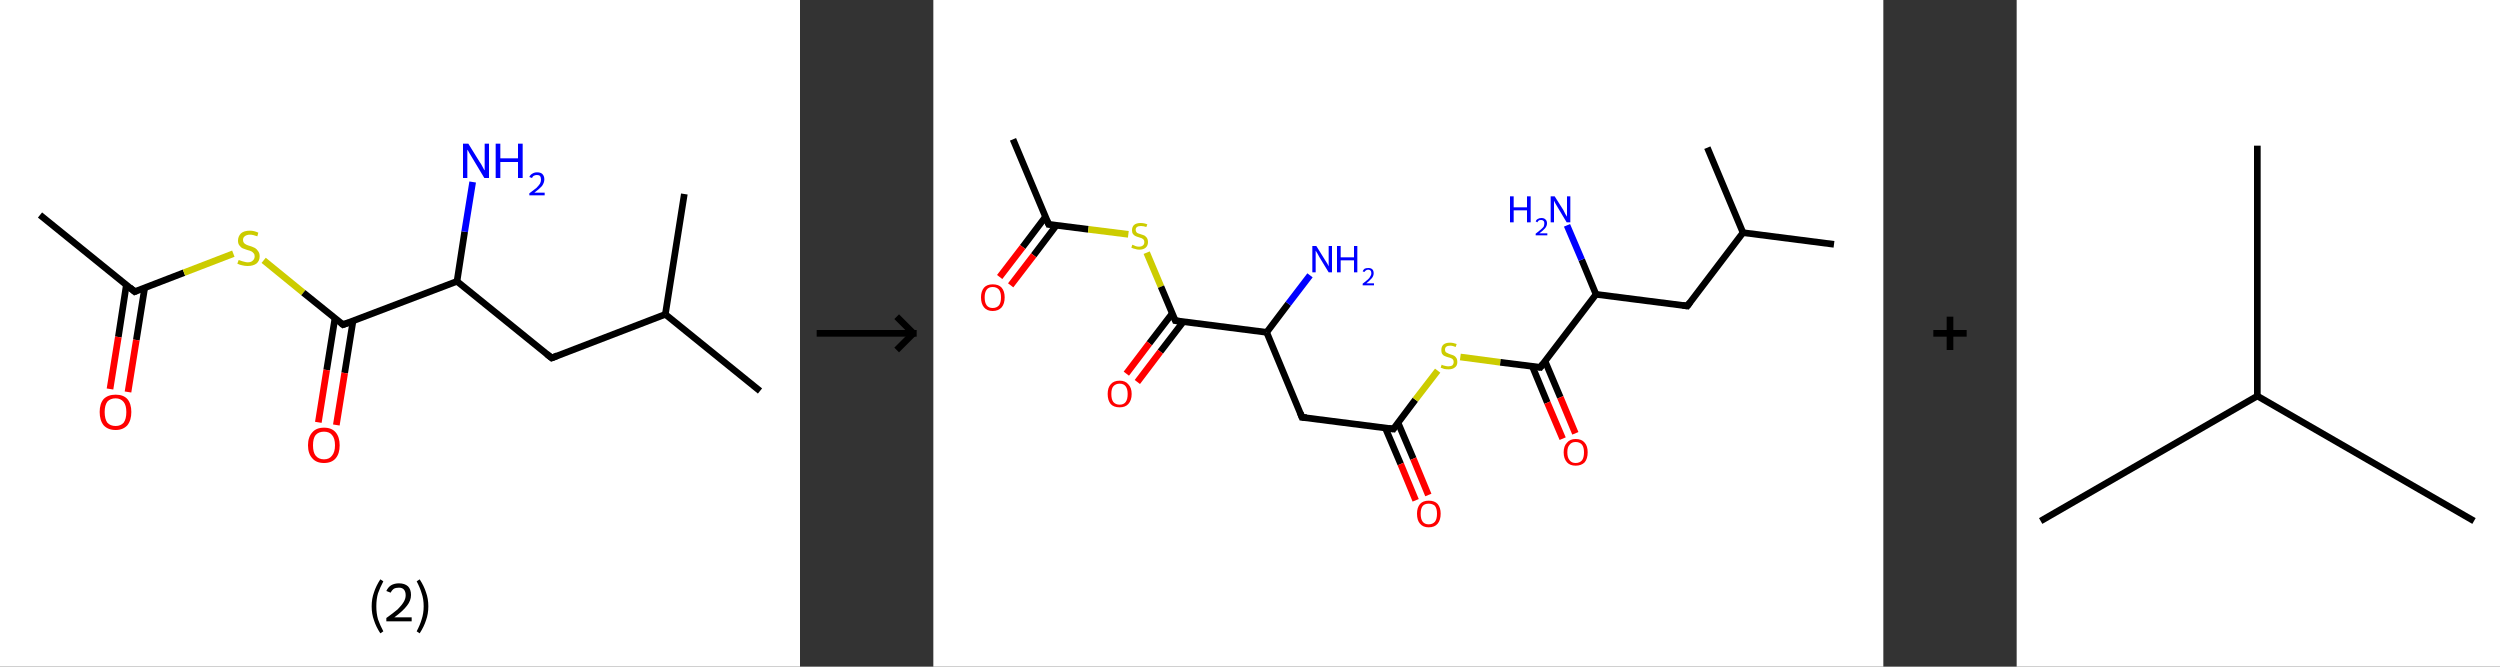 <?xml version='1.0' encoding='ASCII' standalone='yes'?>
<svg xmlns="http://www.w3.org/2000/svg" xmlns:xlink="http://www.w3.org/1999/xlink" version="1.1" width="750.0px" viewBox="0 0 750.0 200.0" height="200.0px">
  <rect x="0" y="0" width="750.0" height="200.0" fill="#333333" stroke="none"/>
  <g>
    <g transform="translate(0, 0) scale(1 1) "><!-- END OF HEADER -->
<rect style="opacity:1.0;fill:#FFFFFF;stroke:none" width="240.0" height="200.0" x="0.0" y="0.0"> </rect>
<path class="bond-0 atom-0 atom-1" d="M 12.0,64.5 L 40.4,87.5" style="fill:none;fill-rule:evenodd;stroke:#000000;stroke-width:2.0px;stroke-linecap:butt;stroke-linejoin:miter;stroke-opacity:1"/>
<path class="bond-1 atom-1 atom-2" d="M 37.9,85.5 L 35.5,101.1" style="fill:none;fill-rule:evenodd;stroke:#000000;stroke-width:2.0px;stroke-linecap:butt;stroke-linejoin:miter;stroke-opacity:1"/>
<path class="bond-1 atom-1 atom-2" d="M 35.5,101.1 L 33.0,116.7" style="fill:none;fill-rule:evenodd;stroke:#FF0000;stroke-width:2.0px;stroke-linecap:butt;stroke-linejoin:miter;stroke-opacity:1"/>
<path class="bond-1 atom-1 atom-2" d="M 43.4,86.4 L 40.9,102.0" style="fill:none;fill-rule:evenodd;stroke:#000000;stroke-width:2.0px;stroke-linecap:butt;stroke-linejoin:miter;stroke-opacity:1"/>
<path class="bond-1 atom-1 atom-2" d="M 40.9,102.0 L 38.4,117.6" style="fill:none;fill-rule:evenodd;stroke:#FF0000;stroke-width:2.0px;stroke-linecap:butt;stroke-linejoin:miter;stroke-opacity:1"/>
<path class="bond-2 atom-1 atom-3" d="M 40.4,87.5 L 55.2,81.8" style="fill:none;fill-rule:evenodd;stroke:#000000;stroke-width:2.0px;stroke-linecap:butt;stroke-linejoin:miter;stroke-opacity:1"/>
<path class="bond-2 atom-1 atom-3" d="M 55.2,81.8 L 70.0,76.1" style="fill:none;fill-rule:evenodd;stroke:#CCCC00;stroke-width:2.0px;stroke-linecap:butt;stroke-linejoin:miter;stroke-opacity:1"/>
<path class="bond-3 atom-3 atom-4" d="M 79.1,78.1 L 91.0,87.8" style="fill:none;fill-rule:evenodd;stroke:#CCCC00;stroke-width:2.0px;stroke-linecap:butt;stroke-linejoin:miter;stroke-opacity:1"/>
<path class="bond-3 atom-3 atom-4" d="M 91.0,87.8 L 102.9,97.4" style="fill:none;fill-rule:evenodd;stroke:#000000;stroke-width:2.0px;stroke-linecap:butt;stroke-linejoin:miter;stroke-opacity:1"/>
<path class="bond-4 atom-4 atom-5" d="M 100.5,95.4 L 98.0,111.0" style="fill:none;fill-rule:evenodd;stroke:#000000;stroke-width:2.0px;stroke-linecap:butt;stroke-linejoin:miter;stroke-opacity:1"/>
<path class="bond-4 atom-4 atom-5" d="M 98.0,111.0 L 95.5,126.7" style="fill:none;fill-rule:evenodd;stroke:#FF0000;stroke-width:2.0px;stroke-linecap:butt;stroke-linejoin:miter;stroke-opacity:1"/>
<path class="bond-4 atom-4 atom-5" d="M 105.9,96.3 L 103.4,111.9" style="fill:none;fill-rule:evenodd;stroke:#000000;stroke-width:2.0px;stroke-linecap:butt;stroke-linejoin:miter;stroke-opacity:1"/>
<path class="bond-4 atom-4 atom-5" d="M 103.4,111.9 L 100.9,127.5" style="fill:none;fill-rule:evenodd;stroke:#FF0000;stroke-width:2.0px;stroke-linecap:butt;stroke-linejoin:miter;stroke-opacity:1"/>
<path class="bond-5 atom-4 atom-6" d="M 102.9,97.4 L 137.1,84.4" style="fill:none;fill-rule:evenodd;stroke:#000000;stroke-width:2.0px;stroke-linecap:butt;stroke-linejoin:miter;stroke-opacity:1"/>
<path class="bond-6 atom-6 atom-7" d="M 137.1,84.4 L 139.4,69.5" style="fill:none;fill-rule:evenodd;stroke:#000000;stroke-width:2.0px;stroke-linecap:butt;stroke-linejoin:miter;stroke-opacity:1"/>
<path class="bond-6 atom-6 atom-7" d="M 139.4,69.5 L 141.8,54.6" style="fill:none;fill-rule:evenodd;stroke:#0000FF;stroke-width:2.0px;stroke-linecap:butt;stroke-linejoin:miter;stroke-opacity:1"/>
<path class="bond-7 atom-6 atom-8" d="M 137.1,84.4 L 165.5,107.4" style="fill:none;fill-rule:evenodd;stroke:#000000;stroke-width:2.0px;stroke-linecap:butt;stroke-linejoin:miter;stroke-opacity:1"/>
<path class="bond-8 atom-8 atom-9" d="M 165.5,107.4 L 199.6,94.3" style="fill:none;fill-rule:evenodd;stroke:#000000;stroke-width:2.0px;stroke-linecap:butt;stroke-linejoin:miter;stroke-opacity:1"/>
<path class="bond-9 atom-9 atom-10" d="M 199.6,94.3 L 228.0,117.3" style="fill:none;fill-rule:evenodd;stroke:#000000;stroke-width:2.0px;stroke-linecap:butt;stroke-linejoin:miter;stroke-opacity:1"/>
<path class="bond-10 atom-9 atom-11" d="M 199.6,94.3 L 205.3,58.2" style="fill:none;fill-rule:evenodd;stroke:#000000;stroke-width:2.0px;stroke-linecap:butt;stroke-linejoin:miter;stroke-opacity:1"/>
<path d="M 39.0,86.3 L 40.4,87.5 L 41.1,87.2" style="fill:none;stroke:#000000;stroke-width:2.0px;stroke-linecap:butt;stroke-linejoin:miter;stroke-opacity:1;"/>
<path d="M 102.3,96.9 L 102.9,97.4 L 104.6,96.8" style="fill:none;stroke:#000000;stroke-width:2.0px;stroke-linecap:butt;stroke-linejoin:miter;stroke-opacity:1;"/>
<path d="M 164.0,106.2 L 165.5,107.4 L 167.2,106.7" style="fill:none;stroke:#000000;stroke-width:2.0px;stroke-linecap:butt;stroke-linejoin:miter;stroke-opacity:1;"/>
<path class="atom-2" d="M 29.9 123.6 Q 29.9 121.1, 31.1 119.7 Q 32.4 118.4, 34.7 118.4 Q 37.0 118.4, 38.2 119.7 Q 39.4 121.1, 39.4 123.6 Q 39.4 126.1, 38.2 127.6 Q 36.9 129.0, 34.7 129.0 Q 32.4 129.0, 31.1 127.6 Q 29.9 126.1, 29.9 123.6 M 34.7 127.8 Q 36.2 127.8, 37.1 126.8 Q 37.9 125.7, 37.9 123.6 Q 37.9 121.6, 37.1 120.6 Q 36.2 119.5, 34.7 119.5 Q 33.1 119.5, 32.2 120.5 Q 31.4 121.6, 31.4 123.6 Q 31.4 125.7, 32.2 126.8 Q 33.1 127.8, 34.7 127.8 " fill="#FF0000"/>
<path class="atom-3" d="M 71.6 78.0 Q 71.7 78.0, 72.2 78.2 Q 72.7 78.4, 73.2 78.5 Q 73.8 78.7, 74.3 78.7 Q 75.3 78.7, 75.8 78.2 Q 76.4 77.7, 76.4 76.9 Q 76.4 76.3, 76.1 76.0 Q 75.8 75.6, 75.4 75.4 Q 75.0 75.2, 74.2 75.0 Q 73.3 74.7, 72.8 74.5 Q 72.2 74.2, 71.8 73.6 Q 71.4 73.1, 71.4 72.2 Q 71.4 70.9, 72.3 70.0 Q 73.2 69.2, 75.0 69.2 Q 76.2 69.2, 77.5 69.8 L 77.2 70.9 Q 75.9 70.4, 75.0 70.4 Q 74.0 70.4, 73.4 70.9 Q 72.9 71.3, 72.9 72.0 Q 72.9 72.5, 73.2 72.9 Q 73.5 73.2, 73.9 73.4 Q 74.3 73.6, 75.0 73.8 Q 75.9 74.1, 76.5 74.4 Q 77.0 74.7, 77.4 75.3 Q 77.9 75.9, 77.9 76.9 Q 77.9 78.3, 76.9 79.1 Q 75.9 79.8, 74.3 79.8 Q 73.4 79.8, 72.7 79.6 Q 72.0 79.5, 71.2 79.1 L 71.6 78.0 " fill="#CCCC00"/>
<path class="atom-5" d="M 92.4 133.6 Q 92.4 131.1, 93.7 129.7 Q 94.9 128.3, 97.2 128.3 Q 99.5 128.3, 100.7 129.7 Q 101.9 131.1, 101.9 133.6 Q 101.9 136.1, 100.7 137.5 Q 99.5 138.9, 97.2 138.9 Q 94.9 138.9, 93.7 137.5 Q 92.4 136.1, 92.4 133.6 M 97.2 137.8 Q 98.8 137.8, 99.6 136.7 Q 100.5 135.6, 100.5 133.6 Q 100.5 131.5, 99.6 130.5 Q 98.8 129.5, 97.2 129.5 Q 95.6 129.5, 94.7 130.5 Q 93.9 131.5, 93.9 133.6 Q 93.9 135.7, 94.7 136.7 Q 95.6 137.8, 97.2 137.8 " fill="#FF0000"/>
<path class="atom-7" d="M 140.5 43.1 L 143.9 48.6 Q 144.3 49.1, 144.8 50.1 Q 145.3 51.1, 145.4 51.1 L 145.4 43.1 L 146.7 43.1 L 146.7 53.4 L 145.3 53.4 L 141.7 47.4 Q 141.3 46.7, 140.8 45.9 Q 140.4 45.1, 140.2 44.9 L 140.2 53.4 L 138.9 53.4 L 138.9 43.1 L 140.5 43.1 " fill="#0000FF"/>
<path class="atom-7" d="M 148.7 43.1 L 150.1 43.1 L 150.1 47.5 L 155.4 47.5 L 155.4 43.1 L 156.8 43.1 L 156.8 53.4 L 155.4 53.4 L 155.4 48.6 L 150.1 48.6 L 150.1 53.4 L 148.7 53.4 L 148.7 43.1 " fill="#0000FF"/>
<path class="atom-7" d="M 158.8 53.1 Q 159.1 52.4, 159.7 52.1 Q 160.3 51.7, 161.1 51.7 Q 162.2 51.7, 162.7 52.2 Q 163.3 52.8, 163.3 53.8 Q 163.3 54.8, 162.6 55.8 Q 161.8 56.7, 160.3 57.8 L 163.4 57.8 L 163.4 58.6 L 158.8 58.6 L 158.8 58.0 Q 160.1 57.0, 160.9 56.4 Q 161.6 55.7, 162.0 55.1 Q 162.3 54.5, 162.3 53.9 Q 162.3 53.2, 162.0 52.8 Q 161.7 52.5, 161.1 52.5 Q 160.6 52.5, 160.2 52.7 Q 159.8 52.9, 159.6 53.4 L 158.8 53.1 " fill="#0000FF"/>
<path class="legend" d="M 111.5 181.9 Q 111.5 179.6, 112.2 177.7 Q 112.8 175.8, 114.1 173.8 L 115.0 174.4 Q 114.0 176.3, 113.4 178.0 Q 112.9 179.7, 112.9 181.9 Q 112.9 184.0, 113.4 185.8 Q 114.0 187.5, 115.0 189.4 L 114.1 190.0 Q 112.8 188.0, 112.2 186.1 Q 111.5 184.2, 111.5 181.9 " fill="#000000"/>
<path class="legend" d="M 115.9 177.3 Q 116.4 176.2, 117.3 175.6 Q 118.3 175.0, 119.7 175.0 Q 121.4 175.0, 122.4 175.9 Q 123.3 176.8, 123.3 178.5 Q 123.3 180.2, 122.1 181.7 Q 120.9 183.3, 118.3 185.2 L 123.5 185.2 L 123.5 186.4 L 115.9 186.4 L 115.9 185.4 Q 118.0 183.9, 119.3 182.8 Q 120.5 181.6, 121.1 180.6 Q 121.7 179.6, 121.7 178.6 Q 121.7 177.5, 121.2 176.9 Q 120.7 176.3, 119.7 176.3 Q 118.8 176.3, 118.2 176.6 Q 117.6 177.0, 117.2 177.8 L 115.9 177.3 " fill="#000000"/>
<path class="legend" d="M 128.5 181.9 Q 128.5 184.2, 127.8 186.1 Q 127.2 188.0, 125.9 190.0 L 125.0 189.4 Q 126.0 187.5, 126.5 185.8 Q 127.1 184.0, 127.1 181.9 Q 127.1 179.7, 126.5 178.0 Q 126.0 176.3, 125.0 174.4 L 125.9 173.8 Q 127.2 175.8, 127.8 177.7 Q 128.5 179.6, 128.5 181.9 " fill="#000000"/>
</g>
    <g transform="translate(240.0, 0) scale(1 1) "><line x1="5" y1="100" x2="35" y2="100" style="stroke:rgb(0,0,0);stroke-width:2"/>
  <line x1="34" y1="100" x2="29" y2="95" style="stroke:rgb(0,0,0);stroke-width:2"/>
  <line x1="34" y1="100" x2="29" y2="105" style="stroke:rgb(0,0,0);stroke-width:2"/>
</g>
    <g transform="translate(280.0, 0) scale(1 1) "><!-- END OF HEADER -->
<rect style="opacity:1.0;fill:#FFFFFF;stroke:none" width="285.0" height="200.0" x="0.0" y="0.0"> </rect>
<path class="bond-0 atom-0 atom-1" d="M 23.9,41.8 L 34.6,67.3" style="fill:none;fill-rule:evenodd;stroke:#000000;stroke-width:2.0px;stroke-linecap:butt;stroke-linejoin:miter;stroke-opacity:1"/>
<path class="bond-1 atom-1 atom-2" d="M 33.6,65.1 L 26.8,74.1" style="fill:none;fill-rule:evenodd;stroke:#000000;stroke-width:2.0px;stroke-linecap:butt;stroke-linejoin:miter;stroke-opacity:1"/>
<path class="bond-1 atom-1 atom-2" d="M 26.8,74.1 L 19.9,83.1" style="fill:none;fill-rule:evenodd;stroke:#FF0000;stroke-width:2.0px;stroke-linecap:butt;stroke-linejoin:miter;stroke-opacity:1"/>
<path class="bond-1 atom-1 atom-2" d="M 36.9,67.6 L 30.1,76.6" style="fill:none;fill-rule:evenodd;stroke:#000000;stroke-width:2.0px;stroke-linecap:butt;stroke-linejoin:miter;stroke-opacity:1"/>
<path class="bond-1 atom-1 atom-2" d="M 30.1,76.6 L 23.2,85.6" style="fill:none;fill-rule:evenodd;stroke:#FF0000;stroke-width:2.0px;stroke-linecap:butt;stroke-linejoin:miter;stroke-opacity:1"/>
<path class="bond-2 atom-1 atom-3" d="M 34.6,67.3 L 46.5,68.8" style="fill:none;fill-rule:evenodd;stroke:#000000;stroke-width:2.0px;stroke-linecap:butt;stroke-linejoin:miter;stroke-opacity:1"/>
<path class="bond-2 atom-1 atom-3" d="M 46.5,68.8 L 58.5,70.3" style="fill:none;fill-rule:evenodd;stroke:#CCCC00;stroke-width:2.0px;stroke-linecap:butt;stroke-linejoin:miter;stroke-opacity:1"/>
<path class="bond-3 atom-3 atom-4" d="M 64.0,75.8 L 68.3,86.0" style="fill:none;fill-rule:evenodd;stroke:#CCCC00;stroke-width:2.0px;stroke-linecap:butt;stroke-linejoin:miter;stroke-opacity:1"/>
<path class="bond-3 atom-3 atom-4" d="M 68.3,86.0 L 72.6,96.2" style="fill:none;fill-rule:evenodd;stroke:#000000;stroke-width:2.0px;stroke-linecap:butt;stroke-linejoin:miter;stroke-opacity:1"/>
<path class="bond-4 atom-4 atom-5" d="M 71.7,94.0 L 64.8,103.0" style="fill:none;fill-rule:evenodd;stroke:#000000;stroke-width:2.0px;stroke-linecap:butt;stroke-linejoin:miter;stroke-opacity:1"/>
<path class="bond-4 atom-4 atom-5" d="M 64.8,103.0 L 57.9,112.1" style="fill:none;fill-rule:evenodd;stroke:#FF0000;stroke-width:2.0px;stroke-linecap:butt;stroke-linejoin:miter;stroke-opacity:1"/>
<path class="bond-4 atom-4 atom-5" d="M 75.0,96.5 L 68.1,105.5" style="fill:none;fill-rule:evenodd;stroke:#000000;stroke-width:2.0px;stroke-linecap:butt;stroke-linejoin:miter;stroke-opacity:1"/>
<path class="bond-4 atom-4 atom-5" d="M 68.1,105.5 L 61.2,114.6" style="fill:none;fill-rule:evenodd;stroke:#FF0000;stroke-width:2.0px;stroke-linecap:butt;stroke-linejoin:miter;stroke-opacity:1"/>
<path class="bond-5 atom-4 atom-6" d="M 72.6,96.2 L 100.0,99.7" style="fill:none;fill-rule:evenodd;stroke:#000000;stroke-width:2.0px;stroke-linecap:butt;stroke-linejoin:miter;stroke-opacity:1"/>
<path class="bond-6 atom-6 atom-7" d="M 100.0,99.7 L 106.5,91.1" style="fill:none;fill-rule:evenodd;stroke:#000000;stroke-width:2.0px;stroke-linecap:butt;stroke-linejoin:miter;stroke-opacity:1"/>
<path class="bond-6 atom-6 atom-7" d="M 106.5,91.1 L 113.0,82.6" style="fill:none;fill-rule:evenodd;stroke:#0000FF;stroke-width:2.0px;stroke-linecap:butt;stroke-linejoin:miter;stroke-opacity:1"/>
<path class="bond-7 atom-6 atom-8" d="M 100.0,99.7 L 110.6,125.2" style="fill:none;fill-rule:evenodd;stroke:#000000;stroke-width:2.0px;stroke-linecap:butt;stroke-linejoin:miter;stroke-opacity:1"/>
<path class="bond-8 atom-8 atom-9" d="M 110.6,125.2 L 138.0,128.7" style="fill:none;fill-rule:evenodd;stroke:#000000;stroke-width:2.0px;stroke-linecap:butt;stroke-linejoin:miter;stroke-opacity:1"/>
<path class="bond-9 atom-9 atom-10" d="M 135.6,128.4 L 140.2,139.2" style="fill:none;fill-rule:evenodd;stroke:#000000;stroke-width:2.0px;stroke-linecap:butt;stroke-linejoin:miter;stroke-opacity:1"/>
<path class="bond-9 atom-9 atom-10" d="M 140.2,139.2 L 144.7,150.1" style="fill:none;fill-rule:evenodd;stroke:#FF0000;stroke-width:2.0px;stroke-linecap:butt;stroke-linejoin:miter;stroke-opacity:1"/>
<path class="bond-9 atom-9 atom-10" d="M 139.4,126.8 L 144.0,137.6" style="fill:none;fill-rule:evenodd;stroke:#000000;stroke-width:2.0px;stroke-linecap:butt;stroke-linejoin:miter;stroke-opacity:1"/>
<path class="bond-9 atom-9 atom-10" d="M 144.0,137.6 L 148.5,148.5" style="fill:none;fill-rule:evenodd;stroke:#FF0000;stroke-width:2.0px;stroke-linecap:butt;stroke-linejoin:miter;stroke-opacity:1"/>
<path class="bond-10 atom-9 atom-11" d="M 138.0,128.7 L 144.6,119.9" style="fill:none;fill-rule:evenodd;stroke:#000000;stroke-width:2.0px;stroke-linecap:butt;stroke-linejoin:miter;stroke-opacity:1"/>
<path class="bond-10 atom-9 atom-11" d="M 144.6,119.9 L 151.3,111.2" style="fill:none;fill-rule:evenodd;stroke:#CCCC00;stroke-width:2.0px;stroke-linecap:butt;stroke-linejoin:miter;stroke-opacity:1"/>
<path class="bond-11 atom-11 atom-12" d="M 158.1,107.1 L 170.1,108.7" style="fill:none;fill-rule:evenodd;stroke:#CCCC00;stroke-width:2.0px;stroke-linecap:butt;stroke-linejoin:miter;stroke-opacity:1"/>
<path class="bond-11 atom-11 atom-12" d="M 170.1,108.7 L 182.1,110.2" style="fill:none;fill-rule:evenodd;stroke:#000000;stroke-width:2.0px;stroke-linecap:butt;stroke-linejoin:miter;stroke-opacity:1"/>
<path class="bond-12 atom-12 atom-13" d="M 179.7,109.9 L 184.2,120.8" style="fill:none;fill-rule:evenodd;stroke:#000000;stroke-width:2.0px;stroke-linecap:butt;stroke-linejoin:miter;stroke-opacity:1"/>
<path class="bond-12 atom-12 atom-13" d="M 184.2,120.8 L 188.8,131.6" style="fill:none;fill-rule:evenodd;stroke:#FF0000;stroke-width:2.0px;stroke-linecap:butt;stroke-linejoin:miter;stroke-opacity:1"/>
<path class="bond-12 atom-12 atom-13" d="M 183.5,108.3 L 188.1,119.2" style="fill:none;fill-rule:evenodd;stroke:#000000;stroke-width:2.0px;stroke-linecap:butt;stroke-linejoin:miter;stroke-opacity:1"/>
<path class="bond-12 atom-12 atom-13" d="M 188.1,119.2 L 192.6,130.0" style="fill:none;fill-rule:evenodd;stroke:#FF0000;stroke-width:2.0px;stroke-linecap:butt;stroke-linejoin:miter;stroke-opacity:1"/>
<path class="bond-13 atom-12 atom-14" d="M 182.1,110.2 L 198.8,88.3" style="fill:none;fill-rule:evenodd;stroke:#000000;stroke-width:2.0px;stroke-linecap:butt;stroke-linejoin:miter;stroke-opacity:1"/>
<path class="bond-14 atom-14 atom-15" d="M 198.8,88.3 L 194.5,77.9" style="fill:none;fill-rule:evenodd;stroke:#000000;stroke-width:2.0px;stroke-linecap:butt;stroke-linejoin:miter;stroke-opacity:1"/>
<path class="bond-14 atom-14 atom-15" d="M 194.5,77.9 L 190.1,67.6" style="fill:none;fill-rule:evenodd;stroke:#0000FF;stroke-width:2.0px;stroke-linecap:butt;stroke-linejoin:miter;stroke-opacity:1"/>
<path class="bond-15 atom-14 atom-16" d="M 198.8,88.3 L 226.2,91.8" style="fill:none;fill-rule:evenodd;stroke:#000000;stroke-width:2.0px;stroke-linecap:butt;stroke-linejoin:miter;stroke-opacity:1"/>
<path class="bond-16 atom-16 atom-17" d="M 226.2,91.8 L 242.9,69.8" style="fill:none;fill-rule:evenodd;stroke:#000000;stroke-width:2.0px;stroke-linecap:butt;stroke-linejoin:miter;stroke-opacity:1"/>
<path class="bond-17 atom-17 atom-18" d="M 242.9,69.8 L 270.2,73.3" style="fill:none;fill-rule:evenodd;stroke:#000000;stroke-width:2.0px;stroke-linecap:butt;stroke-linejoin:miter;stroke-opacity:1"/>
<path class="bond-18 atom-17 atom-19" d="M 242.9,69.8 L 232.2,44.3" style="fill:none;fill-rule:evenodd;stroke:#000000;stroke-width:2.0px;stroke-linecap:butt;stroke-linejoin:miter;stroke-opacity:1"/>
<path d="M 34.0,66.0 L 34.6,67.3 L 35.2,67.3" style="fill:none;stroke:#000000;stroke-width:2.0px;stroke-linecap:butt;stroke-linejoin:miter;stroke-opacity:1;"/>
<path d="M 72.4,95.7 L 72.6,96.2 L 74.0,96.4" style="fill:none;stroke:#000000;stroke-width:2.0px;stroke-linecap:butt;stroke-linejoin:miter;stroke-opacity:1;"/>
<path d="M 110.1,123.9 L 110.6,125.2 L 112.0,125.3" style="fill:none;stroke:#000000;stroke-width:2.0px;stroke-linecap:butt;stroke-linejoin:miter;stroke-opacity:1;"/>
<path d="M 136.6,128.5 L 138.0,128.7 L 138.3,128.2" style="fill:none;stroke:#000000;stroke-width:2.0px;stroke-linecap:butt;stroke-linejoin:miter;stroke-opacity:1;"/>
<path d="M 181.5,110.1 L 182.1,110.2 L 182.9,109.1" style="fill:none;stroke:#000000;stroke-width:2.0px;stroke-linecap:butt;stroke-linejoin:miter;stroke-opacity:1;"/>
<path d="M 224.8,91.6 L 226.2,91.8 L 227.0,90.7" style="fill:none;stroke:#000000;stroke-width:2.0px;stroke-linecap:butt;stroke-linejoin:miter;stroke-opacity:1;"/>
<path class="atom-2" d="M 14.3 89.2 Q 14.3 87.4, 15.2 86.3 Q 16.1 85.3, 17.8 85.3 Q 19.6 85.3, 20.5 86.3 Q 21.4 87.4, 21.4 89.2 Q 21.4 91.1, 20.5 92.2 Q 19.5 93.3, 17.8 93.3 Q 16.1 93.3, 15.2 92.2 Q 14.3 91.1, 14.3 89.2 M 17.8 92.4 Q 19.0 92.4, 19.7 91.6 Q 20.3 90.8, 20.3 89.2 Q 20.3 87.7, 19.7 86.9 Q 19.0 86.1, 17.8 86.1 Q 16.6 86.1, 16.0 86.9 Q 15.4 87.7, 15.4 89.2 Q 15.4 90.8, 16.0 91.6 Q 16.6 92.4, 17.8 92.4 " fill="#FF0000"/>
<path class="atom-3" d="M 59.7 73.4 Q 59.8 73.5, 60.2 73.6 Q 60.5 73.8, 60.9 73.9 Q 61.3 74.0, 61.7 74.0 Q 62.5 74.0, 62.9 73.6 Q 63.3 73.3, 63.3 72.6 Q 63.3 72.2, 63.1 71.9 Q 62.9 71.7, 62.6 71.5 Q 62.2 71.4, 61.7 71.2 Q 61.0 71.0, 60.6 70.8 Q 60.2 70.6, 59.9 70.2 Q 59.6 69.8, 59.6 69.1 Q 59.6 68.1, 60.2 67.5 Q 60.9 66.9, 62.2 66.9 Q 63.2 66.9, 64.2 67.3 L 63.9 68.1 Q 63.0 67.8, 62.3 67.8 Q 61.5 67.8, 61.1 68.1 Q 60.7 68.4, 60.7 68.9 Q 60.7 69.3, 60.9 69.6 Q 61.1 69.9, 61.4 70.0 Q 61.7 70.1, 62.3 70.3 Q 63.0 70.5, 63.4 70.7 Q 63.8 71.0, 64.1 71.4 Q 64.4 71.9, 64.4 72.6 Q 64.4 73.7, 63.7 74.3 Q 63.0 74.9, 61.8 74.9 Q 61.1 74.9, 60.6 74.7 Q 60.0 74.6, 59.4 74.3 L 59.7 73.4 " fill="#CCCC00"/>
<path class="atom-5" d="M 52.3 118.2 Q 52.3 116.3, 53.2 115.3 Q 54.1 114.2, 55.9 114.2 Q 57.6 114.2, 58.5 115.3 Q 59.5 116.3, 59.5 118.2 Q 59.5 120.1, 58.5 121.2 Q 57.6 122.2, 55.9 122.2 Q 54.1 122.2, 53.2 121.2 Q 52.3 120.1, 52.3 118.2 M 55.9 121.4 Q 57.1 121.4, 57.7 120.6 Q 58.3 119.8, 58.3 118.2 Q 58.3 116.7, 57.7 115.9 Q 57.1 115.1, 55.9 115.1 Q 54.7 115.1, 54.0 115.9 Q 53.4 116.6, 53.4 118.2 Q 53.4 119.8, 54.0 120.6 Q 54.7 121.4, 55.9 121.4 " fill="#FF0000"/>
<path class="atom-7" d="M 114.9 73.8 L 117.5 78.0 Q 117.8 78.4, 118.2 79.1 Q 118.6 79.9, 118.6 79.9 L 118.6 73.8 L 119.6 73.8 L 119.6 81.7 L 118.6 81.7 L 115.8 77.1 Q 115.5 76.6, 115.2 76.0 Q 114.8 75.4, 114.7 75.2 L 114.7 81.7 L 113.7 81.7 L 113.7 73.8 L 114.9 73.8 " fill="#0000FF"/>
<path class="atom-7" d="M 121.1 73.8 L 122.2 73.8 L 122.2 77.2 L 126.2 77.2 L 126.2 73.8 L 127.2 73.8 L 127.2 81.7 L 126.2 81.7 L 126.2 78.1 L 122.2 78.1 L 122.2 81.7 L 121.1 81.7 L 121.1 73.8 " fill="#0000FF"/>
<path class="atom-7" d="M 128.8 81.4 Q 129.0 80.9, 129.4 80.6 Q 129.9 80.4, 130.5 80.4 Q 131.3 80.4, 131.7 80.8 Q 132.1 81.2, 132.1 82.0 Q 132.1 82.7, 131.6 83.4 Q 131.0 84.1, 129.9 85.0 L 132.2 85.0 L 132.2 85.6 L 128.8 85.6 L 128.8 85.1 Q 129.7 84.4, 130.3 83.9 Q 130.9 83.4, 131.1 82.9 Q 131.4 82.5, 131.4 82.0 Q 131.4 81.5, 131.2 81.2 Q 130.9 80.9, 130.5 80.9 Q 130.1 80.9, 129.8 81.1 Q 129.5 81.3, 129.3 81.6 L 128.8 81.4 " fill="#0000FF"/>
<path class="atom-10" d="M 145.1 154.1 Q 145.1 152.3, 146.0 151.2 Q 146.9 150.2, 148.6 150.2 Q 150.4 150.2, 151.3 151.2 Q 152.2 152.3, 152.2 154.1 Q 152.2 156.0, 151.3 157.1 Q 150.4 158.2, 148.6 158.2 Q 146.9 158.2, 146.0 157.1 Q 145.1 156.1, 145.1 154.1 M 148.6 157.3 Q 149.8 157.3, 150.5 156.5 Q 151.1 155.7, 151.1 154.1 Q 151.1 152.6, 150.5 151.8 Q 149.8 151.1, 148.6 151.1 Q 147.4 151.1, 146.8 151.8 Q 146.2 152.6, 146.2 154.1 Q 146.2 155.7, 146.8 156.5 Q 147.4 157.3, 148.6 157.3 " fill="#FF0000"/>
<path class="atom-11" d="M 152.5 109.4 Q 152.6 109.4, 152.9 109.6 Q 153.3 109.7, 153.7 109.8 Q 154.1 109.9, 154.5 109.9 Q 155.3 109.9, 155.7 109.6 Q 156.1 109.2, 156.1 108.6 Q 156.1 108.1, 155.9 107.9 Q 155.7 107.6, 155.4 107.5 Q 155.0 107.3, 154.5 107.2 Q 153.8 107.0, 153.4 106.8 Q 152.9 106.6, 152.6 106.1 Q 152.4 105.7, 152.4 105.0 Q 152.4 104.0, 153.0 103.4 Q 153.7 102.8, 155.0 102.8 Q 155.9 102.8, 157.0 103.2 L 156.7 104.1 Q 155.8 103.7, 155.1 103.7 Q 154.3 103.7, 153.9 104.0 Q 153.5 104.3, 153.5 104.9 Q 153.5 105.3, 153.7 105.6 Q 153.9 105.8, 154.2 105.9 Q 154.5 106.1, 155.1 106.3 Q 155.8 106.5, 156.2 106.7 Q 156.6 106.9, 156.9 107.4 Q 157.2 107.8, 157.2 108.6 Q 157.2 109.7, 156.5 110.2 Q 155.8 110.8, 154.6 110.8 Q 153.9 110.8, 153.3 110.7 Q 152.8 110.5, 152.2 110.3 L 152.5 109.4 " fill="#CCCC00"/>
<path class="atom-13" d="M 189.1 135.7 Q 189.1 133.8, 190.1 132.8 Q 191.0 131.7, 192.7 131.7 Q 194.5 131.7, 195.4 132.8 Q 196.3 133.8, 196.3 135.7 Q 196.3 137.6, 195.4 138.7 Q 194.4 139.7, 192.7 139.7 Q 191.0 139.7, 190.1 138.7 Q 189.1 137.6, 189.1 135.7 M 192.7 138.9 Q 193.9 138.9, 194.6 138.1 Q 195.2 137.3, 195.2 135.7 Q 195.2 134.2, 194.6 133.4 Q 193.9 132.6, 192.7 132.6 Q 191.5 132.6, 190.9 133.4 Q 190.2 134.1, 190.2 135.7 Q 190.2 137.3, 190.9 138.1 Q 191.5 138.9, 192.7 138.9 " fill="#FF0000"/>
<path class="atom-15" d="M 173.0 58.9 L 174.1 58.9 L 174.1 62.2 L 178.1 62.2 L 178.1 58.9 L 179.2 58.9 L 179.2 66.7 L 178.1 66.7 L 178.1 63.1 L 174.1 63.1 L 174.1 66.7 L 173.0 66.7 L 173.0 58.9 " fill="#0000FF"/>
<path class="atom-15" d="M 180.7 66.4 Q 180.9 65.9, 181.3 65.7 Q 181.8 65.4, 182.4 65.4 Q 183.2 65.4, 183.6 65.8 Q 184.1 66.2, 184.1 67.0 Q 184.1 67.8, 183.5 68.5 Q 182.9 69.2, 181.8 70.0 L 184.2 70.0 L 184.2 70.6 L 180.7 70.6 L 180.7 70.1 Q 181.6 69.4, 182.2 68.9 Q 182.8 68.4, 183.1 68.0 Q 183.3 67.5, 183.3 67.0 Q 183.3 66.5, 183.1 66.3 Q 182.8 66.0, 182.4 66.0 Q 182.0 66.0, 181.7 66.1 Q 181.4 66.3, 181.2 66.7 L 180.7 66.4 " fill="#0000FF"/>
<path class="atom-15" d="M 186.4 58.9 L 189.0 63.0 Q 189.2 63.4, 189.6 64.2 Q 190.0 64.9, 190.1 65.0 L 190.1 58.9 L 191.1 58.9 L 191.1 66.7 L 190.0 66.7 L 187.3 62.2 Q 187.0 61.7, 186.6 61.0 Q 186.3 60.4, 186.2 60.2 L 186.2 66.7 L 185.2 66.7 L 185.2 58.9 L 186.4 58.9 " fill="#0000FF"/>
</g>
    <g transform="translate(565.0, 0) scale(1 1) "><line x1="15" y1="100" x2="25" y2="100" style="stroke:rgb(0,0,0);stroke-width:2"/>
  <line x1="20" y1="95" x2="20" y2="105" style="stroke:rgb(0,0,0);stroke-width:2"/>
</g>
    <g transform="translate(605.0, 0) scale(1 1) "><!-- END OF HEADER -->
<rect style="opacity:1.0;fill:#FFFFFF;stroke:none" width="145.0" height="200.0" x="0.0" y="0.0"> </rect>
<path class="bond-0 atom-0 atom-1" d="M 7.2,156.3 L 72.2,118.8" style="fill:none;fill-rule:evenodd;stroke:#000000;stroke-width:2.0px;stroke-linecap:butt;stroke-linejoin:miter;stroke-opacity:1"/>
<path class="bond-1 atom-1 atom-2" d="M 72.2,118.8 L 137.2,156.3" style="fill:none;fill-rule:evenodd;stroke:#000000;stroke-width:2.0px;stroke-linecap:butt;stroke-linejoin:miter;stroke-opacity:1"/>
<path class="bond-2 atom-1 atom-3" d="M 72.2,118.8 L 72.2,43.7" style="fill:none;fill-rule:evenodd;stroke:#000000;stroke-width:2.0px;stroke-linecap:butt;stroke-linejoin:miter;stroke-opacity:1"/>
</g>
  </g>
</svg>
